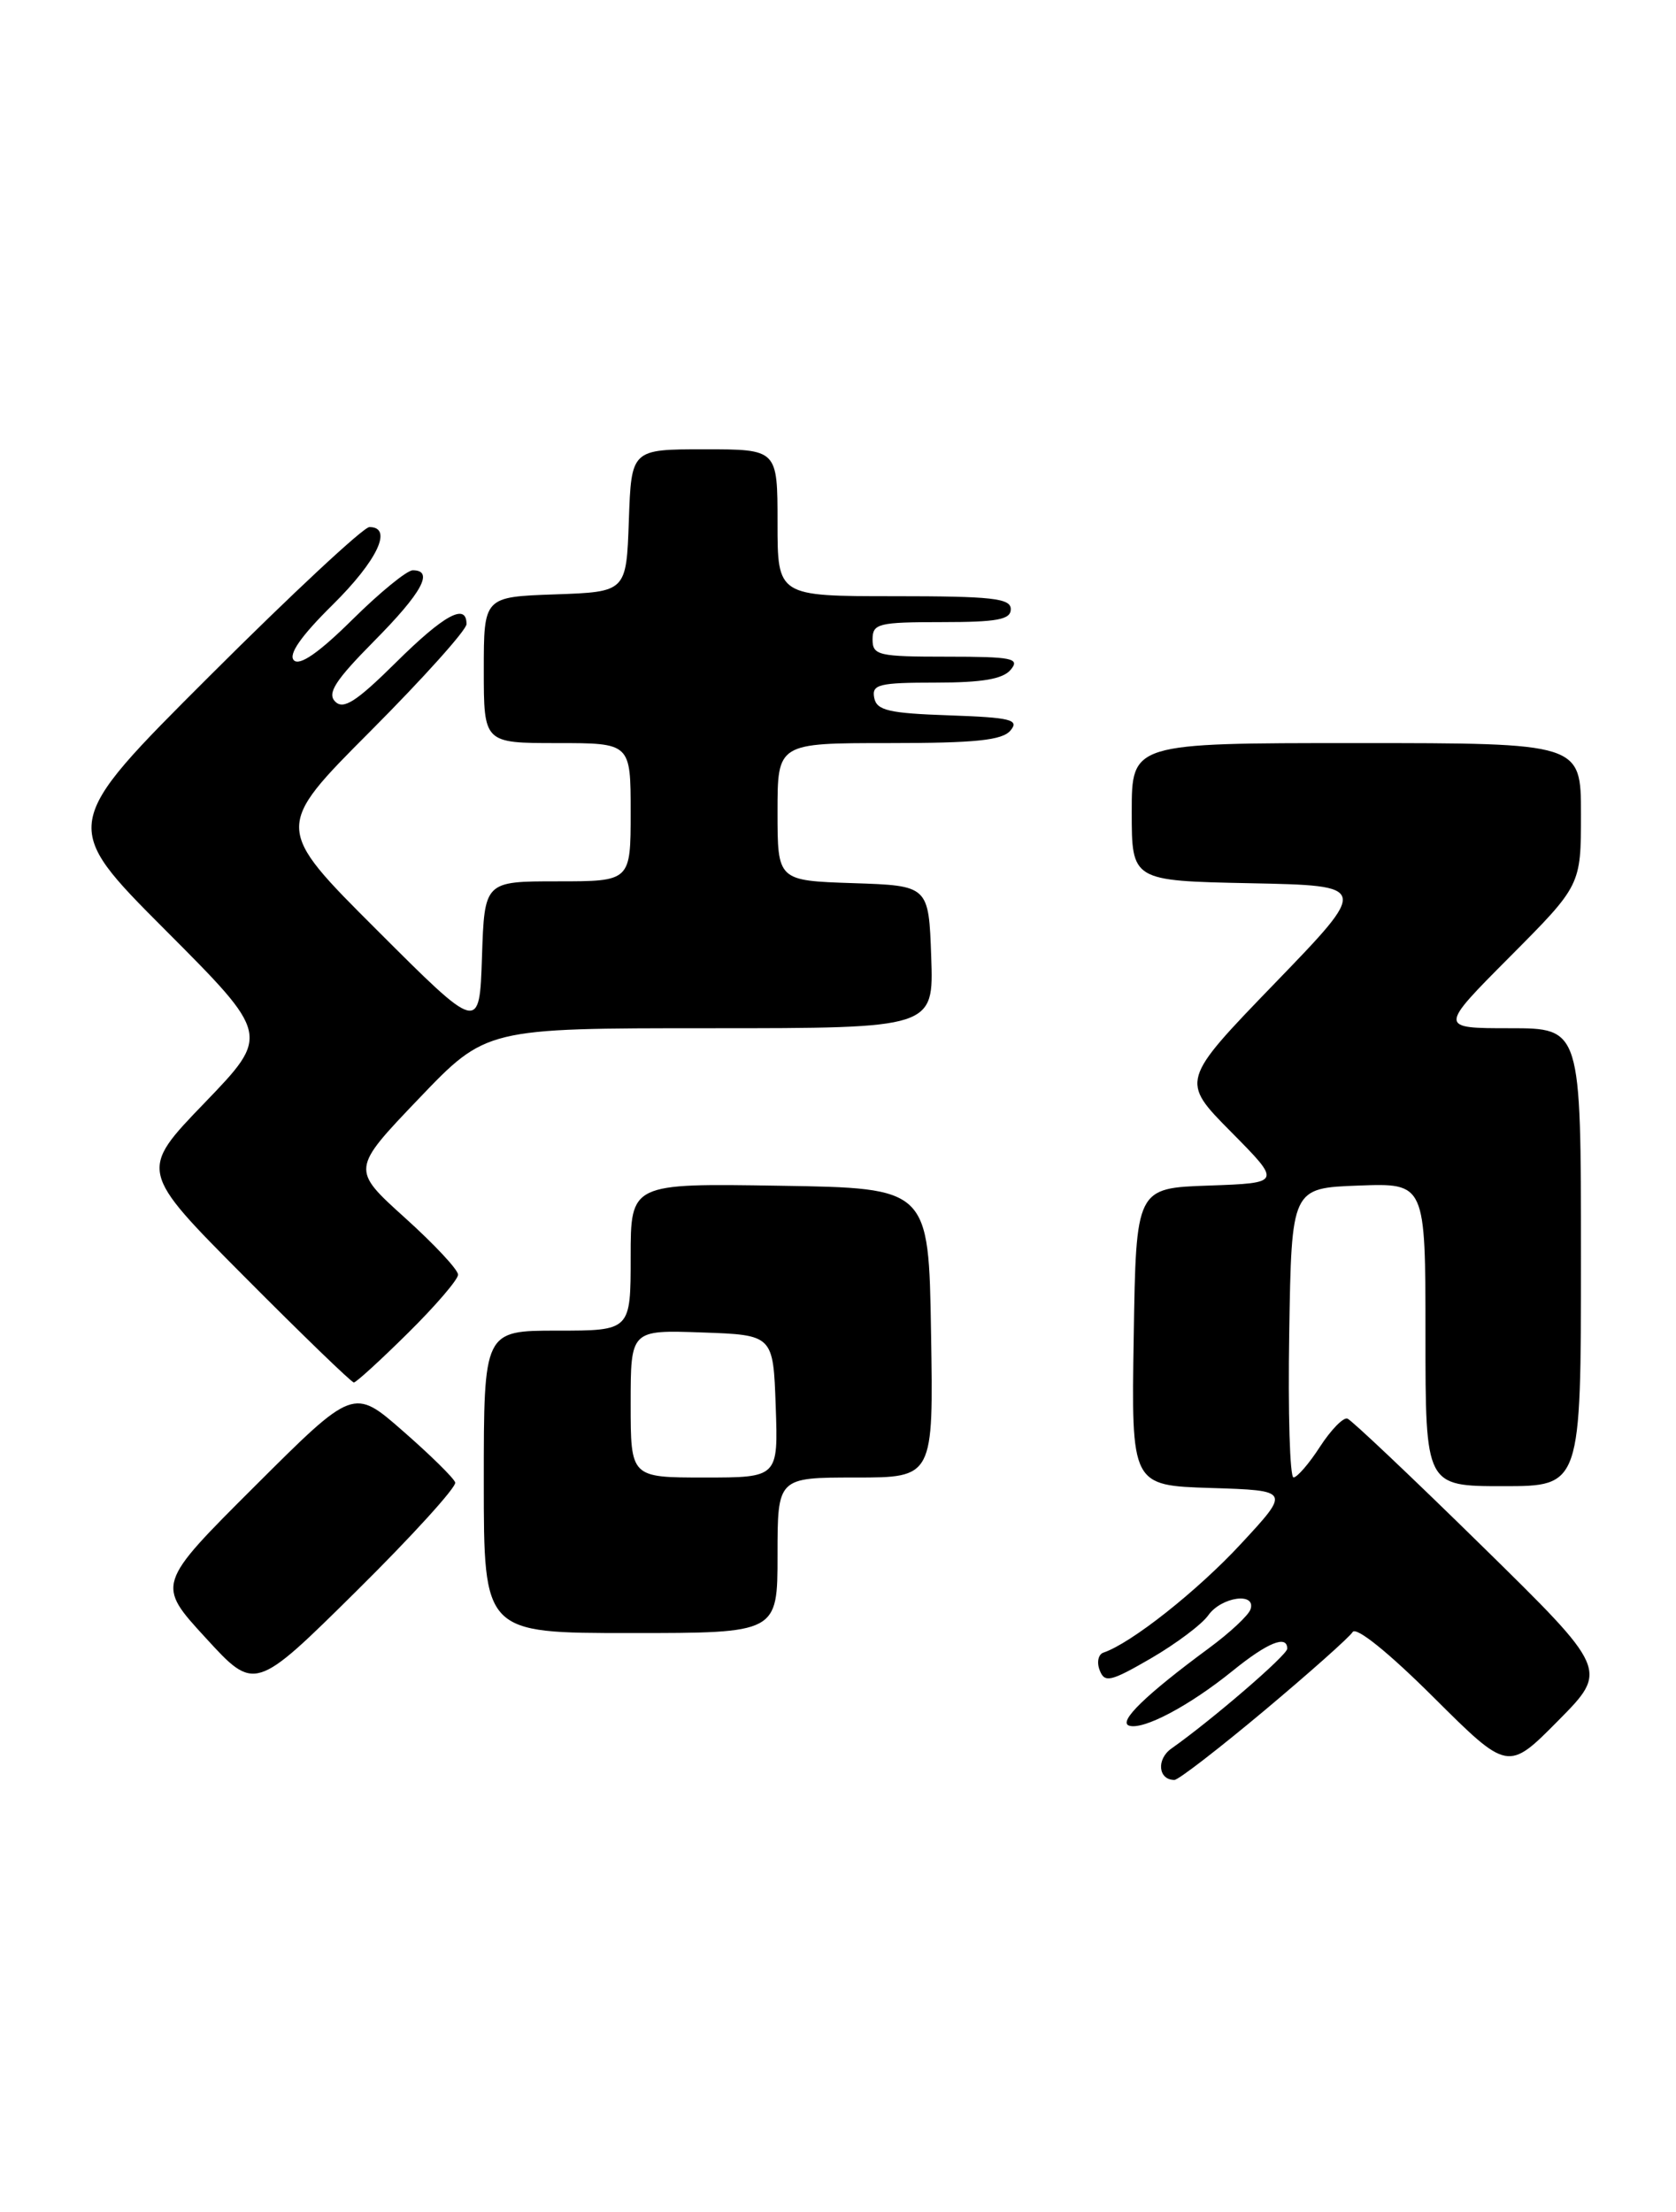 <?xml version="1.0" encoding="UTF-8" standalone="no"?>
<!DOCTYPE svg PUBLIC "-//W3C//DTD SVG 1.1//EN" "http://www.w3.org/Graphics/SVG/1.1/DTD/svg11.dtd" >
<svg xmlns="http://www.w3.org/2000/svg" xmlns:xlink="http://www.w3.org/1999/xlink" version="1.1" viewBox="0 0 194 256">
 <g >
 <path fill="currentColor"
d=" M 146.33 197.99 C 151.59 193.58 156.20 189.48 156.57 188.88 C 156.98 188.23 160.73 191.25 165.90 196.40 C 174.55 205.01 174.55 205.01 180.36 199.14 C 186.17 193.27 186.17 193.27 171.50 178.88 C 163.44 170.97 156.45 164.36 155.97 164.18 C 155.49 164.01 154.07 165.47 152.80 167.42 C 151.54 169.38 150.15 170.98 149.73 170.99 C 149.30 170.99 149.08 163.46 149.23 154.25 C 149.50 137.50 149.50 137.50 157.25 137.21 C 165.00 136.92 165.00 136.92 165.00 154.46 C 165.00 172.00 165.00 172.00 174.00 172.00 C 183.00 172.00 183.00 172.00 183.00 145.50 C 183.00 119.00 183.00 119.00 174.77 119.00 C 166.54 119.00 166.54 119.00 174.77 110.73 C 183.00 102.46 183.00 102.46 183.00 94.23 C 183.00 86.00 183.00 86.00 157.00 86.00 C 131.00 86.00 131.00 86.00 131.00 93.97 C 131.00 101.94 131.00 101.94 144.74 102.22 C 158.48 102.50 158.48 102.50 147.57 113.79 C 136.65 125.09 136.65 125.09 142.50 131.00 C 148.35 136.91 148.35 136.91 139.93 137.21 C 131.50 137.50 131.50 137.50 131.23 154.71 C 130.95 171.92 130.95 171.92 140.16 172.21 C 149.37 172.50 149.37 172.50 143.63 178.69 C 138.58 184.14 130.92 190.19 127.73 191.26 C 127.13 191.46 126.93 192.38 127.29 193.30 C 127.86 194.79 128.54 194.64 133.22 191.93 C 136.12 190.24 139.12 188.00 139.87 186.93 C 141.39 184.80 145.42 184.24 144.75 186.25 C 144.53 186.94 142.35 188.97 139.92 190.76 C 132.66 196.11 129.41 199.26 130.68 199.71 C 132.29 200.27 137.64 197.45 142.67 193.38 C 146.73 190.09 149.00 189.17 149.00 190.81 C 149.00 191.55 140.29 199.05 135.60 202.36 C 133.83 203.60 134.06 206.00 135.94 206.00 C 136.40 206.00 141.07 202.39 146.33 197.99 Z  M 52.69 171.57 C 52.52 171.05 49.79 168.37 46.64 165.62 C 40.92 160.61 40.92 160.61 29.51 171.99 C 18.11 183.36 18.11 183.36 23.81 189.56 C 29.50 195.77 29.50 195.77 41.25 184.15 C 47.72 177.75 52.86 172.09 52.69 171.57 Z  M 90.00 180.00 C 90.00 171.00 90.00 171.00 99.02 171.00 C 108.05 171.00 108.05 171.00 107.77 154.25 C 107.50 137.50 107.50 137.50 90.25 137.23 C 73.00 136.95 73.00 136.95 73.00 145.48 C 73.00 154.00 73.00 154.00 64.50 154.00 C 56.00 154.00 56.00 154.00 56.00 171.50 C 56.00 189.00 56.00 189.00 73.00 189.00 C 90.00 189.00 90.00 189.00 90.00 180.00 Z  M 47.22 154.28 C 50.40 151.14 53.01 148.10 53.02 147.53 C 53.04 146.96 50.26 143.99 46.85 140.92 C 40.66 135.33 40.66 135.33 48.46 127.17 C 56.27 119.00 56.27 119.00 82.17 119.00 C 108.08 119.00 108.08 119.00 107.79 110.75 C 107.50 102.50 107.50 102.50 98.75 102.21 C 90.00 101.92 90.00 101.92 90.00 93.96 C 90.00 86.00 90.00 86.00 102.88 86.00 C 112.94 86.00 116.02 85.68 116.97 84.54 C 118.01 83.29 117.01 83.04 109.85 82.79 C 102.85 82.55 101.47 82.22 101.19 80.75 C 100.89 79.21 101.75 79.00 108.30 79.00 C 113.71 79.00 116.10 78.59 117.00 77.50 C 118.09 76.19 117.17 76.00 109.62 76.00 C 101.67 76.00 101.00 75.85 101.00 74.00 C 101.00 72.17 101.67 72.00 109.00 72.00 C 115.44 72.00 117.00 71.71 117.00 70.50 C 117.00 69.24 114.83 69.00 103.50 69.00 C 90.00 69.00 90.00 69.00 90.00 60.50 C 90.00 52.00 90.00 52.00 81.54 52.00 C 73.08 52.00 73.08 52.00 72.79 60.25 C 72.50 68.50 72.50 68.50 64.25 68.79 C 56.00 69.08 56.00 69.08 56.00 77.54 C 56.00 86.00 56.00 86.00 64.50 86.00 C 73.00 86.00 73.00 86.00 73.00 94.00 C 73.00 102.00 73.00 102.00 64.54 102.00 C 56.08 102.00 56.08 102.00 55.79 110.75 C 55.50 119.50 55.50 119.50 43.63 107.64 C 31.75 95.78 31.75 95.78 42.88 84.62 C 48.99 78.49 54.00 72.91 54.00 72.23 C 54.00 69.73 51.41 71.14 45.79 76.71 C 41.25 81.20 39.76 82.16 38.80 81.20 C 37.84 80.24 38.80 78.75 43.29 74.21 C 48.85 68.60 50.27 66.00 47.78 66.00 C 47.11 66.00 43.96 68.57 40.79 71.71 C 36.94 75.52 34.69 77.09 34.02 76.42 C 33.35 75.75 34.84 73.61 38.51 69.99 C 43.69 64.87 45.52 61.00 42.76 61.00 C 42.08 61.00 33.75 68.76 24.26 78.24 C 7.00 95.47 7.00 95.47 19.13 107.63 C 31.25 119.78 31.25 119.78 23.68 127.64 C 16.10 135.50 16.10 135.50 28.29 147.75 C 34.99 154.49 40.69 160.00 40.96 160.00 C 41.22 160.00 44.04 157.43 47.22 154.28 Z  M 73.00 162.46 C 73.00 153.92 73.00 153.92 81.25 154.21 C 89.50 154.50 89.50 154.50 89.79 162.75 C 90.08 171.00 90.08 171.00 81.54 171.00 C 73.00 171.00 73.00 171.00 73.00 162.46 Z "/>
</g>
</svg>